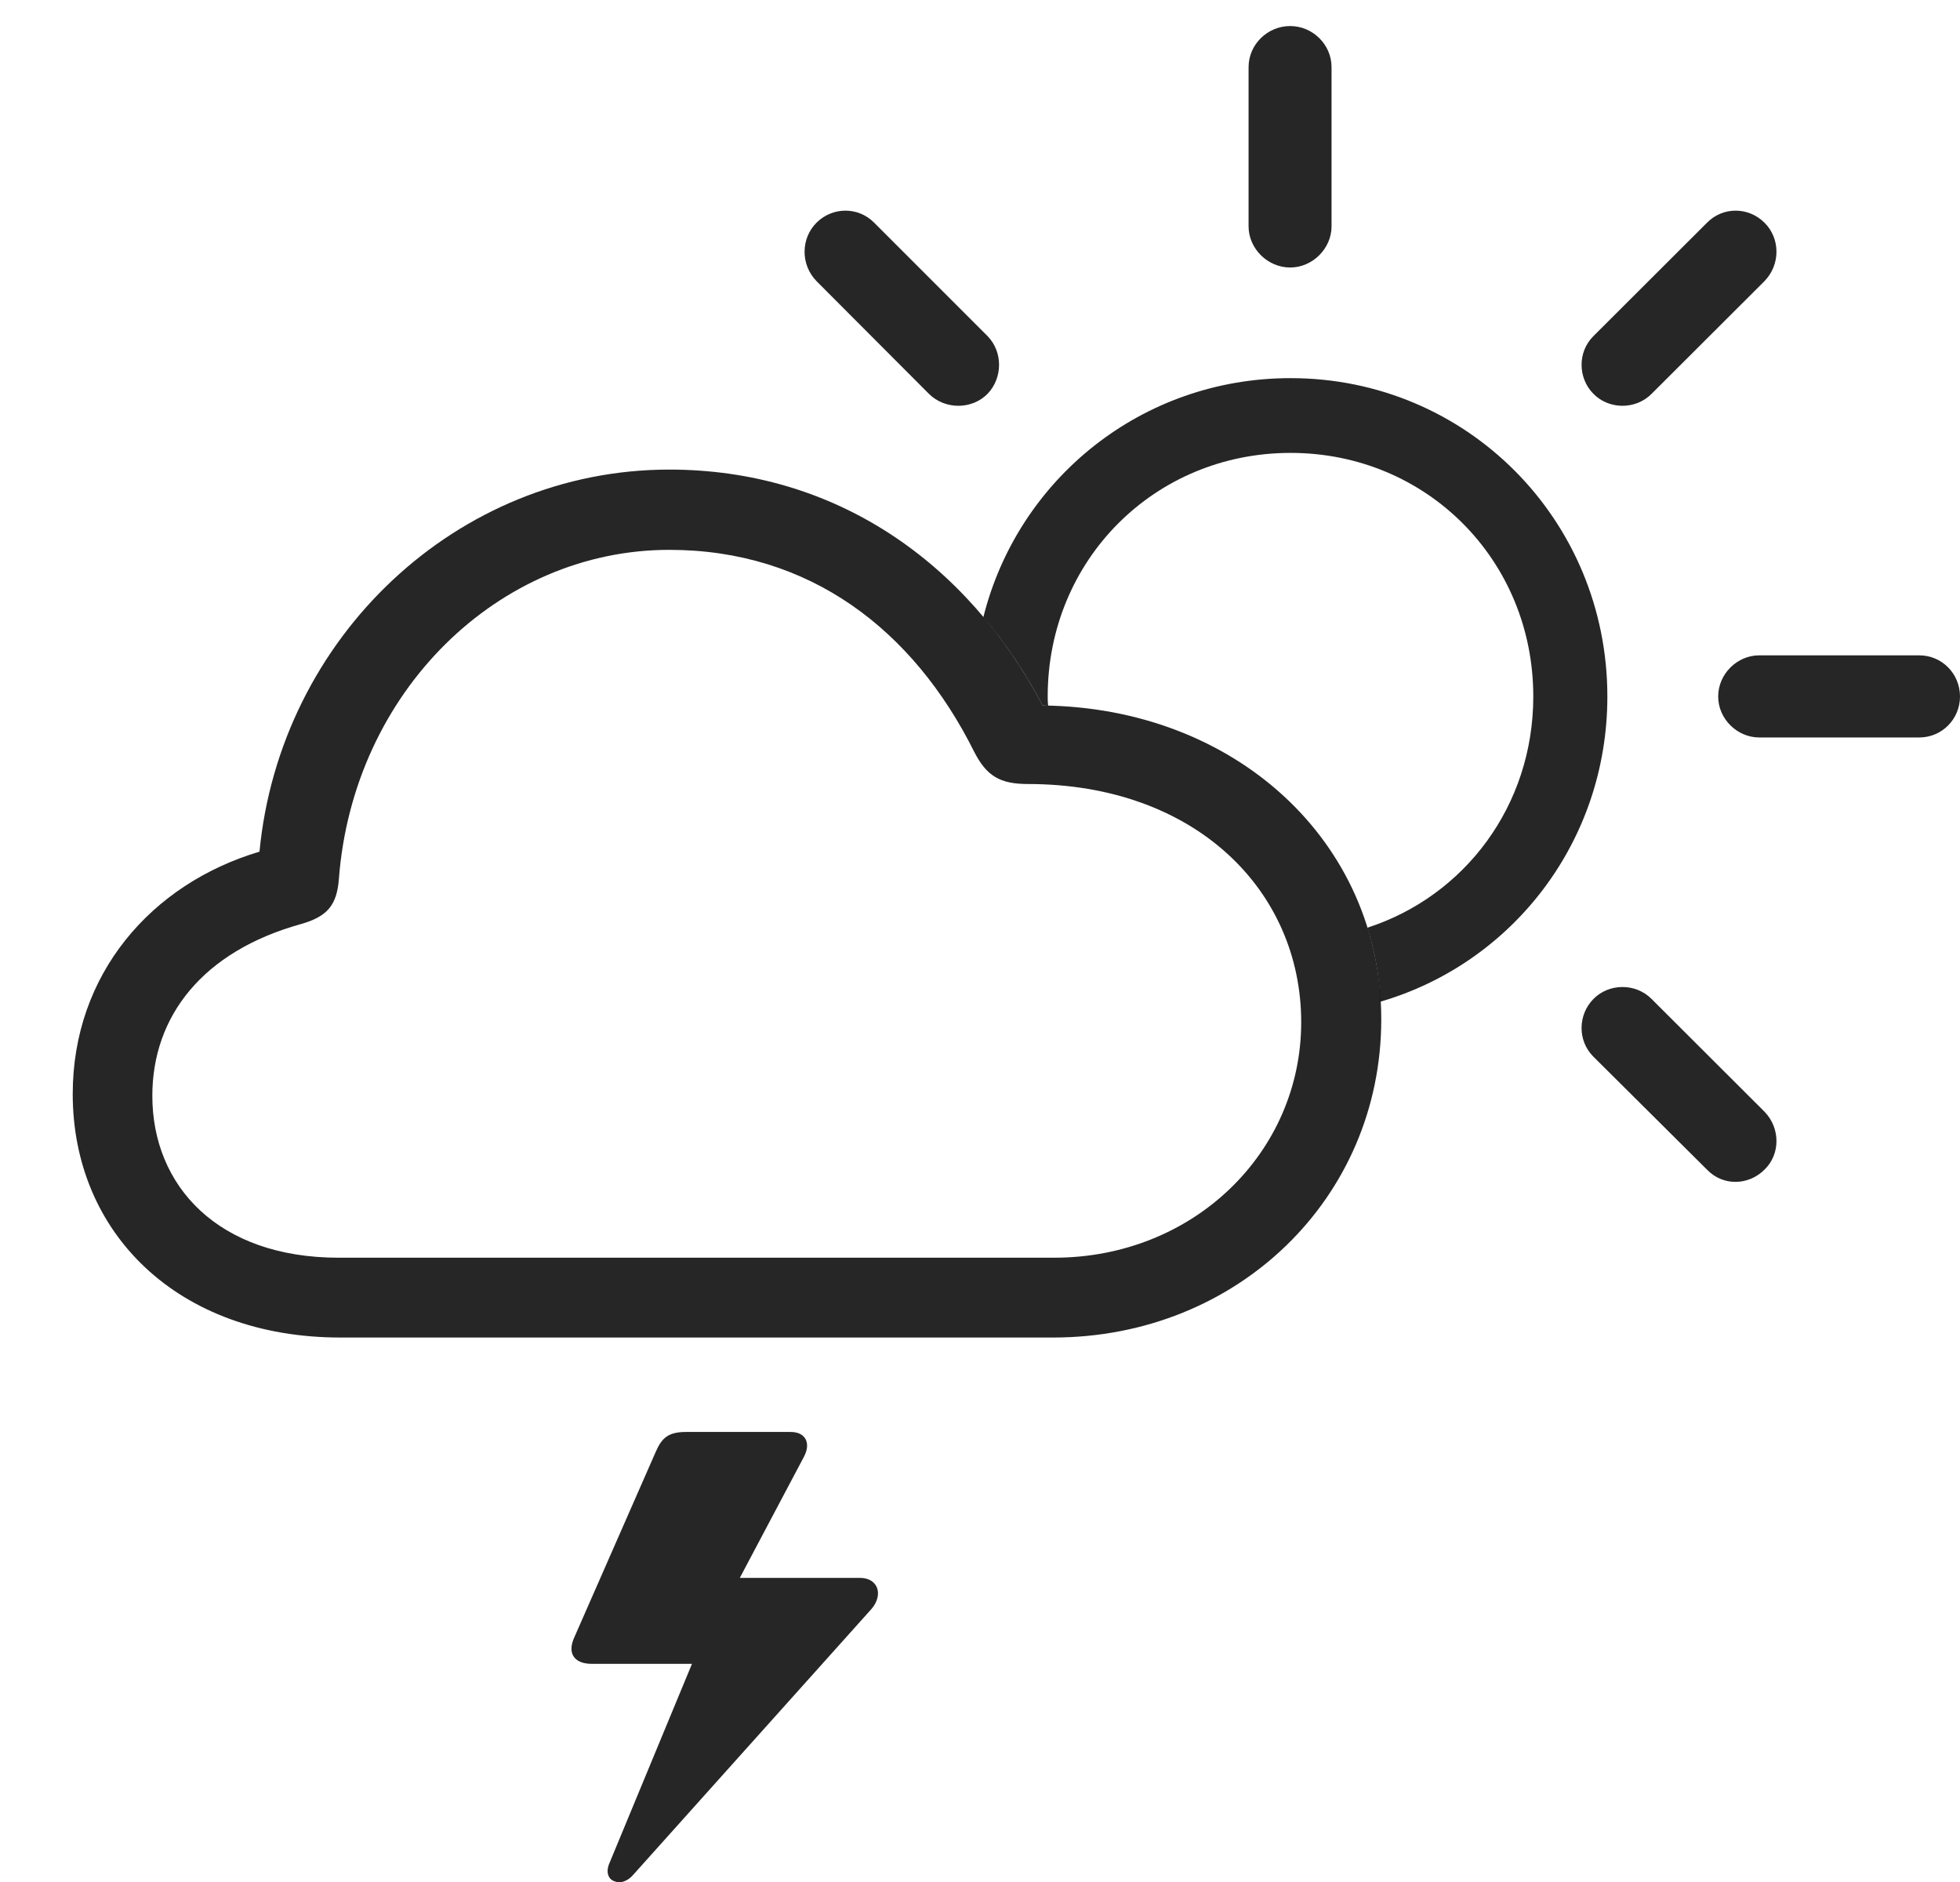 <?xml version="1.0" encoding="UTF-8"?>
<!--Generator: Apple Native CoreSVG 232.5-->
<!DOCTYPE svg
PUBLIC "-//W3C//DTD SVG 1.1//EN"
       "http://www.w3.org/Graphics/SVG/1.1/DTD/svg11.dtd">
<svg version="1.1" xmlns="http://www.w3.org/2000/svg" xmlns:xlink="http://www.w3.org/1999/xlink" width="146.152" height="140.322">
 <g>
  <rect height="140.322" opacity="0" width="146.152" x="0" y="0"/>
  <path d="M59.954 108.592L55.166 117.633L64.119 117.633C65.486 117.633 65.889 118.89 64.988 119.946L47.285 139.694C46.812 140.277 46.245 140.438 45.79 140.243C45.32 140.063 45.159 139.511 45.467 138.846L51.599 124.042L44.123 124.042C42.883 124.042 42.289 123.325 42.792 122.141L48.891 108.25C49.331 107.243 49.785 106.755 51.149 106.755L58.962 106.755C60.052 106.755 60.491 107.566 59.954 108.592Z" fill="#000000" fill-opacity="0.85"/>
  <path d="M123.164 74.484L131.573 82.878C132.772 84.111 132.757 86.063 131.573 87.198C130.389 88.383 128.485 88.447 127.286 87.198L118.81 78.771C117.625 77.587 117.659 75.653 118.81 74.484C119.96 73.3 121.961 73.266 123.164 74.484ZM119.857 51.926C119.857 62.747 112.765 71.815 102.929 74.677C102.853 72.748 102.516 70.904 101.961 69.162C109.213 66.815 114.333 60.069 114.333 51.926C114.333 41.75 106.363 33.764 96.236 33.764C86.094 33.764 78.124 41.75 78.124 51.926C78.124 52.16 78.128 52.393 78.157 52.618C78.025 52.6 77.887 52.597 77.749 52.596C76.481 50.191 75.004 47.981 73.325 46.014C75.898 35.726 85.125 28.191 96.236 28.191C109.376 28.191 119.857 38.755 119.857 51.926ZM146.152 51.926C146.152 53.612 144.8 54.979 143.117 54.979L131.174 54.979C129.556 54.979 128.121 53.612 128.121 51.926C128.121 50.224 129.556 48.857 131.174 48.857L143.117 48.857C144.8 48.857 146.152 50.224 146.152 51.926ZM131.573 16.604C132.757 17.773 132.772 19.725 131.573 20.958L123.164 29.352C121.961 30.57 119.96 30.536 118.81 29.352C117.659 28.183 117.625 26.249 118.81 25.065L127.286 16.604C128.485 15.389 130.389 15.42 131.573 16.604ZM65.186 16.604L73.647 25.065C74.797 26.249 74.764 28.183 73.647 29.352C72.497 30.536 70.477 30.57 69.259 29.352L60.884 20.958C59.684 19.725 59.715 17.773 60.884 16.604C62.068 15.42 63.986 15.389 65.186 16.604ZM99.29 5.011L99.29 16.874C99.29 18.527 97.873 19.943 96.206 19.943C94.519 19.943 93.103 18.527 93.103 16.874L93.103 5.011C93.103 3.309 94.519 1.942 96.206 1.942C97.873 1.942 99.29 3.309 99.29 5.011Z" fill="#000000" fill-opacity="0.85"/>
  <path d="M25.385 99.715L78.519 99.715C92.283 99.715 102.997 89.309 102.997 75.994C102.997 62.746 92.124 52.746 77.749 52.596C72.081 41.842 62.224 35.008 49.906 35.008C34.062 35.008 20.885 47.523 19.349 63.493C11.259 65.9 5.423 72.643 5.423 81.56C5.423 91.911 13.255 99.715 25.385 99.715ZM25.25 93.764C16.253 93.764 11.359 88.404 11.359 81.695C11.359 75.778 15.098 70.93 22.442 68.89C24.407 68.331 25.12 67.484 25.27 65.527C26.332 51.567 37.169 40.992 49.906 40.992C60.348 40.992 68.099 46.925 72.655 56.071C73.563 57.838 74.553 58.449 76.635 58.449C89.16 58.449 97.027 66.411 97.027 76.208C97.027 85.91 89 93.764 78.605 93.764Z" fill="#000000" fill-opacity="0.85"/>
 </g>
</svg>
